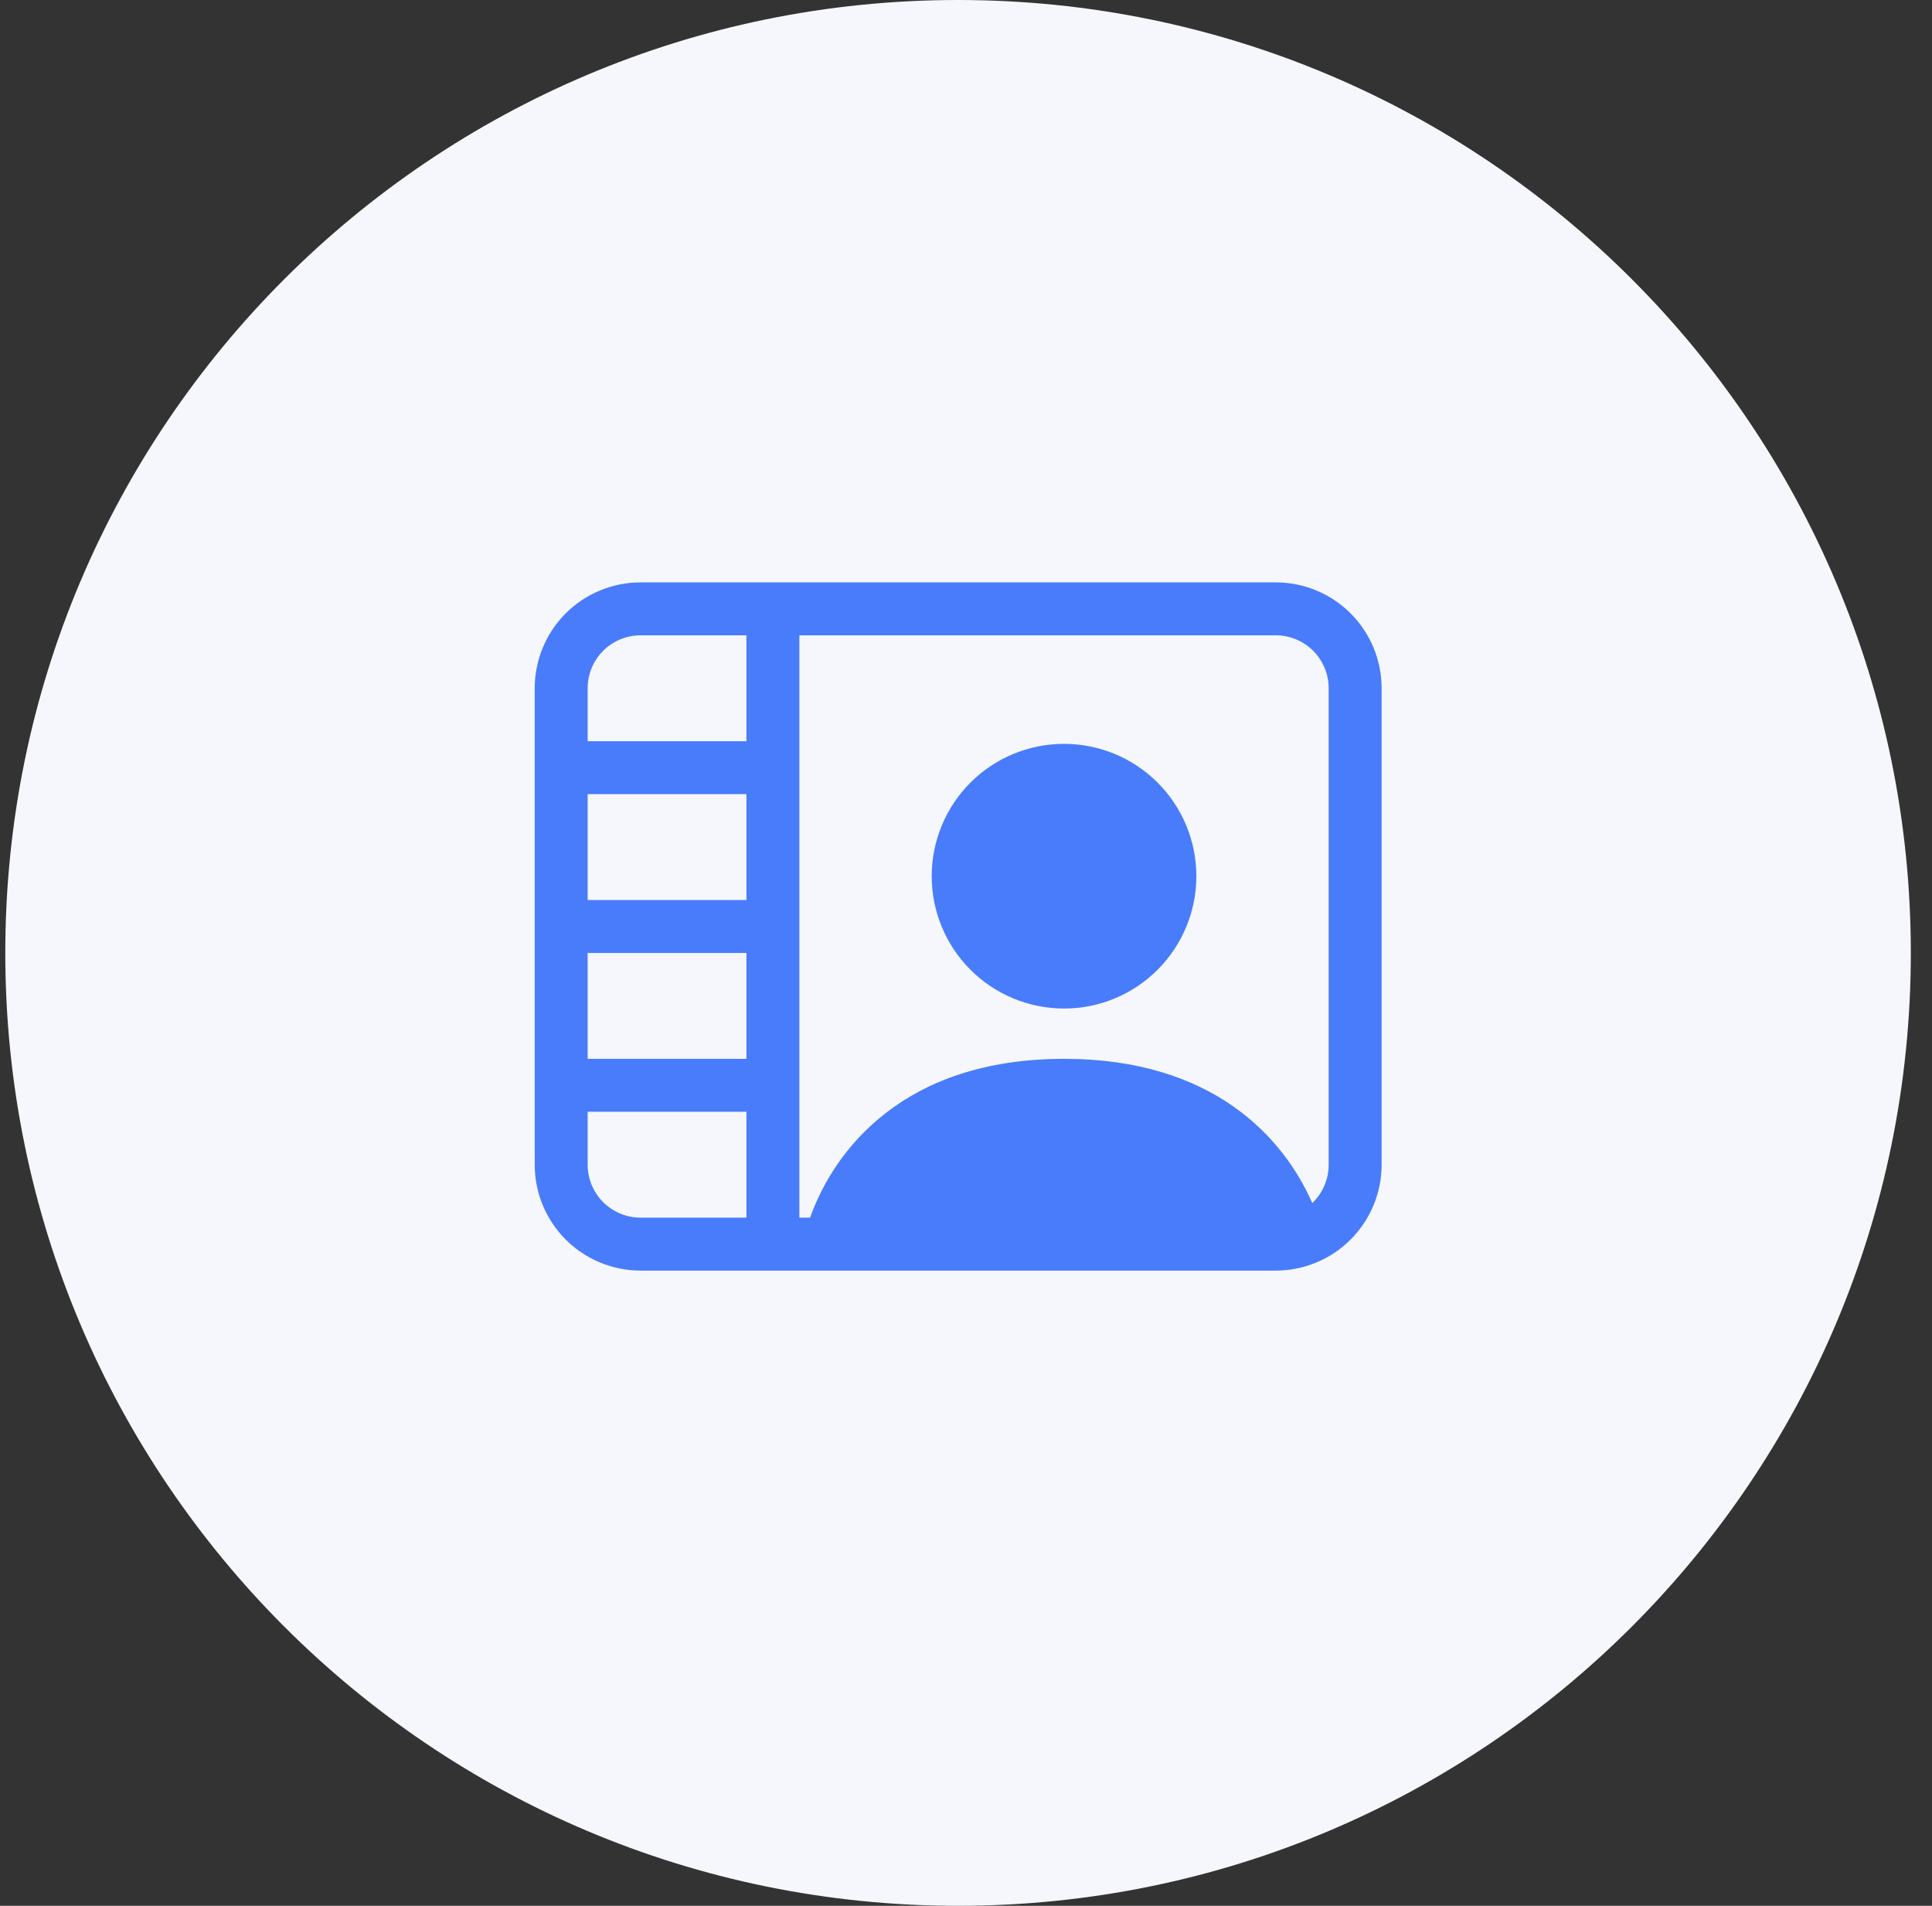 <svg width="73" height="72" viewBox="0 0 73 72" fill="none" xmlns="http://www.w3.org/2000/svg">
<rect x="0" y="0" width="73" height="72" fill="#333333" stroke="none"/>
<path d="M0.2 36C0.2 16.118 16.318 0 36.2 0C56.082 0 72.2 16.118 72.2 36C72.2 55.882 56.082 72 36.2 72C16.318 72 0.2 55.882 0.2 36Z" fill="#F5F7FC"/>
<g clip-path="url(#clip0_1339_14519)">
<rect width="32" height="32" transform="translate(20.2 20)" fill="white" fill-opacity="0.01"/>
<path d="M40.204 38.102C41.53 38.102 42.802 37.575 43.739 36.637C44.677 35.699 45.204 34.428 45.204 33.102C45.204 31.775 44.677 30.504 43.739 29.566C42.802 28.628 41.53 28.102 40.204 28.102C38.878 28.102 37.606 28.628 36.668 29.566C35.731 30.504 35.204 31.775 35.204 33.102C35.204 34.428 35.731 35.699 36.668 36.637C37.606 37.575 38.878 38.102 40.204 38.102Z" fill="#487CFB"/>
<path d="M24.204 22.002C23.143 22.002 22.126 22.423 21.375 23.173C20.625 23.923 20.204 24.941 20.204 26.002V44.002C20.204 45.062 20.625 46.08 21.375 46.83C22.126 47.58 23.143 48.002 24.204 48.002H48.204C49.265 48.002 50.282 47.58 51.032 46.83C51.782 46.08 52.204 45.062 52.204 44.002V26.002C52.204 24.941 51.782 23.923 51.032 23.173C50.282 22.423 49.265 22.002 48.204 22.002H24.204ZM22.204 26.002C22.204 25.471 22.415 24.962 22.79 24.587C23.165 24.212 23.673 24.002 24.204 24.002H28.204V28.002H22.204V26.002ZM30.204 46.002V24.002H48.204C48.734 24.002 49.243 24.212 49.618 24.587C49.993 24.962 50.204 25.471 50.204 26.002V44.002C50.204 44.572 49.964 45.087 49.584 45.452C48.504 42.989 45.848 40.002 40.204 40.002C34.13 40.002 31.514 43.462 30.608 46.002H30.204ZM22.204 42.002H28.204V46.002H24.204C23.673 46.002 23.165 45.791 22.79 45.416C22.415 45.041 22.204 44.532 22.204 44.002V42.002ZM28.204 40.002H22.204V36.002H28.204V40.002ZM28.204 34.002H22.204V30.002H28.204V34.002Z" fill="#487CFB"/>
</g>
<defs>
<clipPath id="clip0_1339_14519">
<rect width="32" height="32" fill="white" transform="translate(20.2 20)"/>
</clipPath>
</defs>
</svg>
